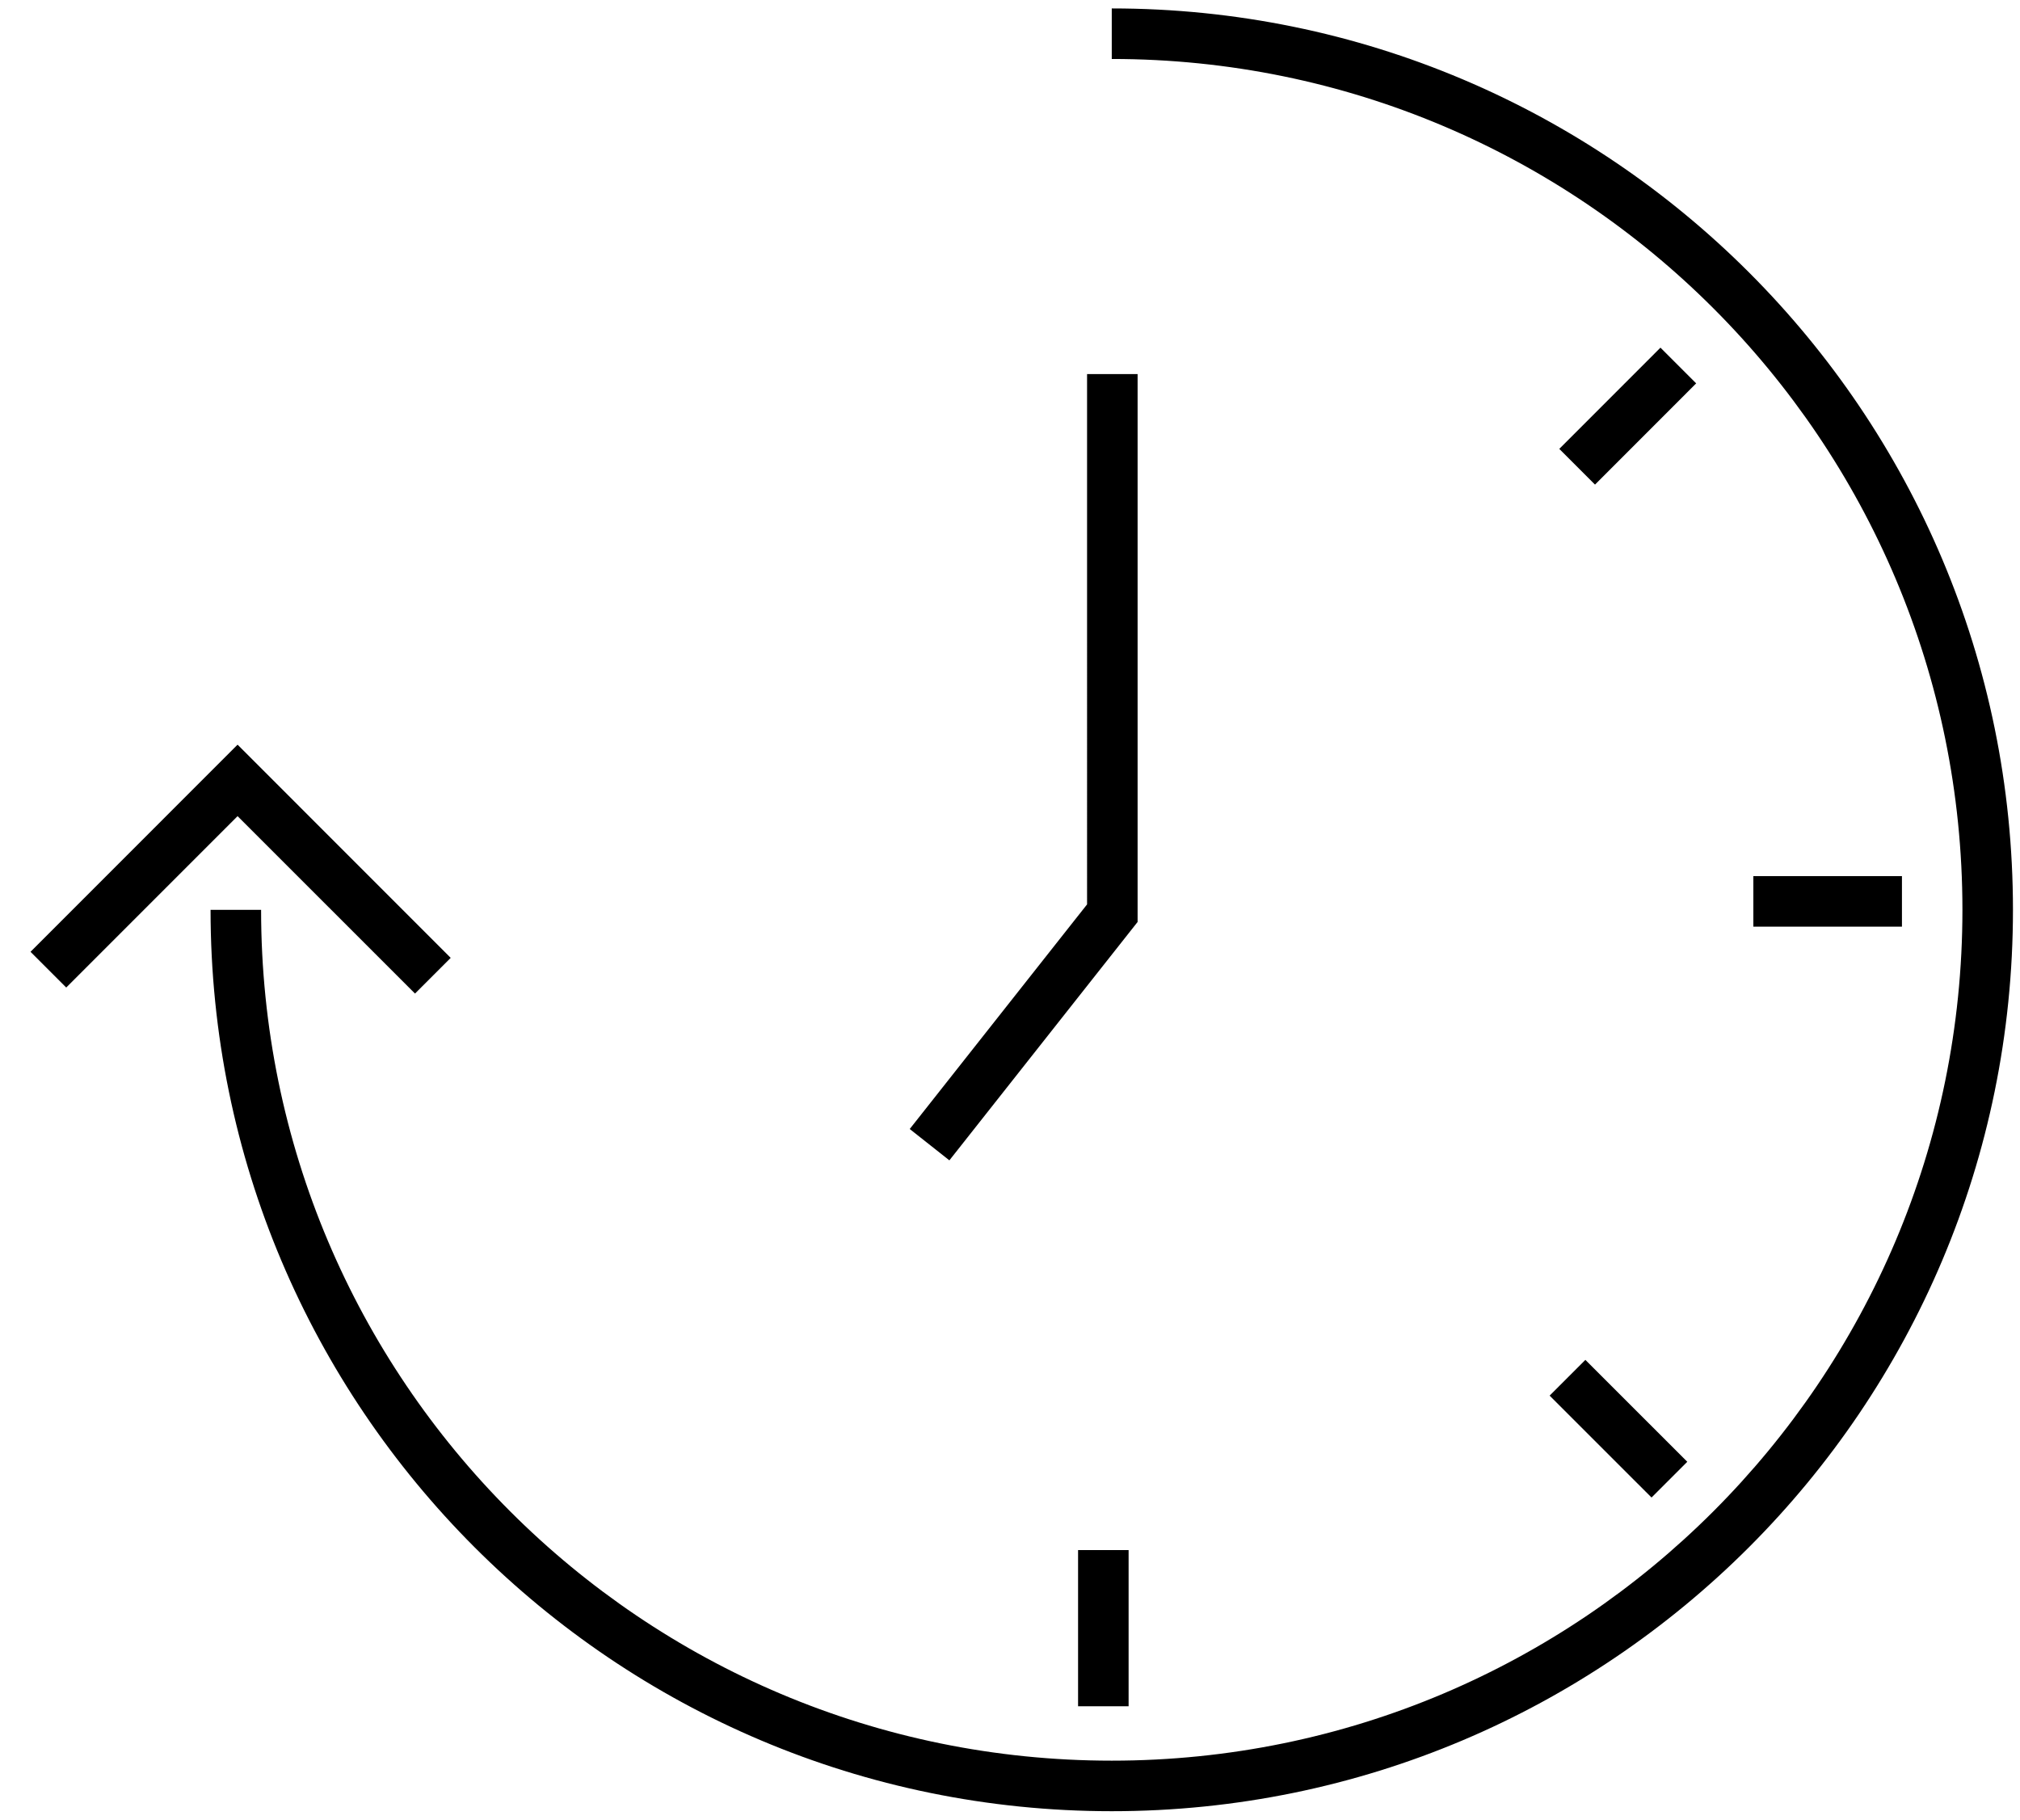 <?xml version="1.0" standalone="no"?><!DOCTYPE svg PUBLIC "-//W3C//DTD SVG 1.1//EN" "http://www.w3.org/Graphics/SVG/1.1/DTD/svg11.dtd"><svg t="1559726262312" class="icon" style="" viewBox="0 0 1137 1024" version="1.1" xmlns="http://www.w3.org/2000/svg" p-id="1996" xmlns:xlink="http://www.w3.org/1999/xlink" width="222.07" height="200"><defs><style type="text/css"></style></defs><path d="M118.519 512h28.444c0 264.439 214.376 478.815 478.815 478.815S1104.593 776.439 1104.593 512 890.216 33.185 625.778 33.185V4.741C905.937 4.741 1133.037 231.841 1133.037 512S905.937 1019.259 625.778 1019.259 118.519 792.159 118.519 512z m115.067 47.123L133.727 459.283l-96.446 96.446-20.101-20.101 116.546-116.565 119.96 119.979-20.101 20.101z m378.292-348.615h28.444V518.827l-105.946 134.163-22.319-17.636 99.821-126.407V210.489zM949.722 822.613l-20.12 20.12-57.363-57.344 20.12-20.12 57.363 57.344z m-15.095-626.972l20.101 20.101-56.946 56.965-20.101-20.101 56.946-56.965zM1070.554 493.037v28.444h-83.646V493.037h83.646zM635.259 960.19H606.815V872.296h28.444v87.893z" p-id="1997"></path></svg>